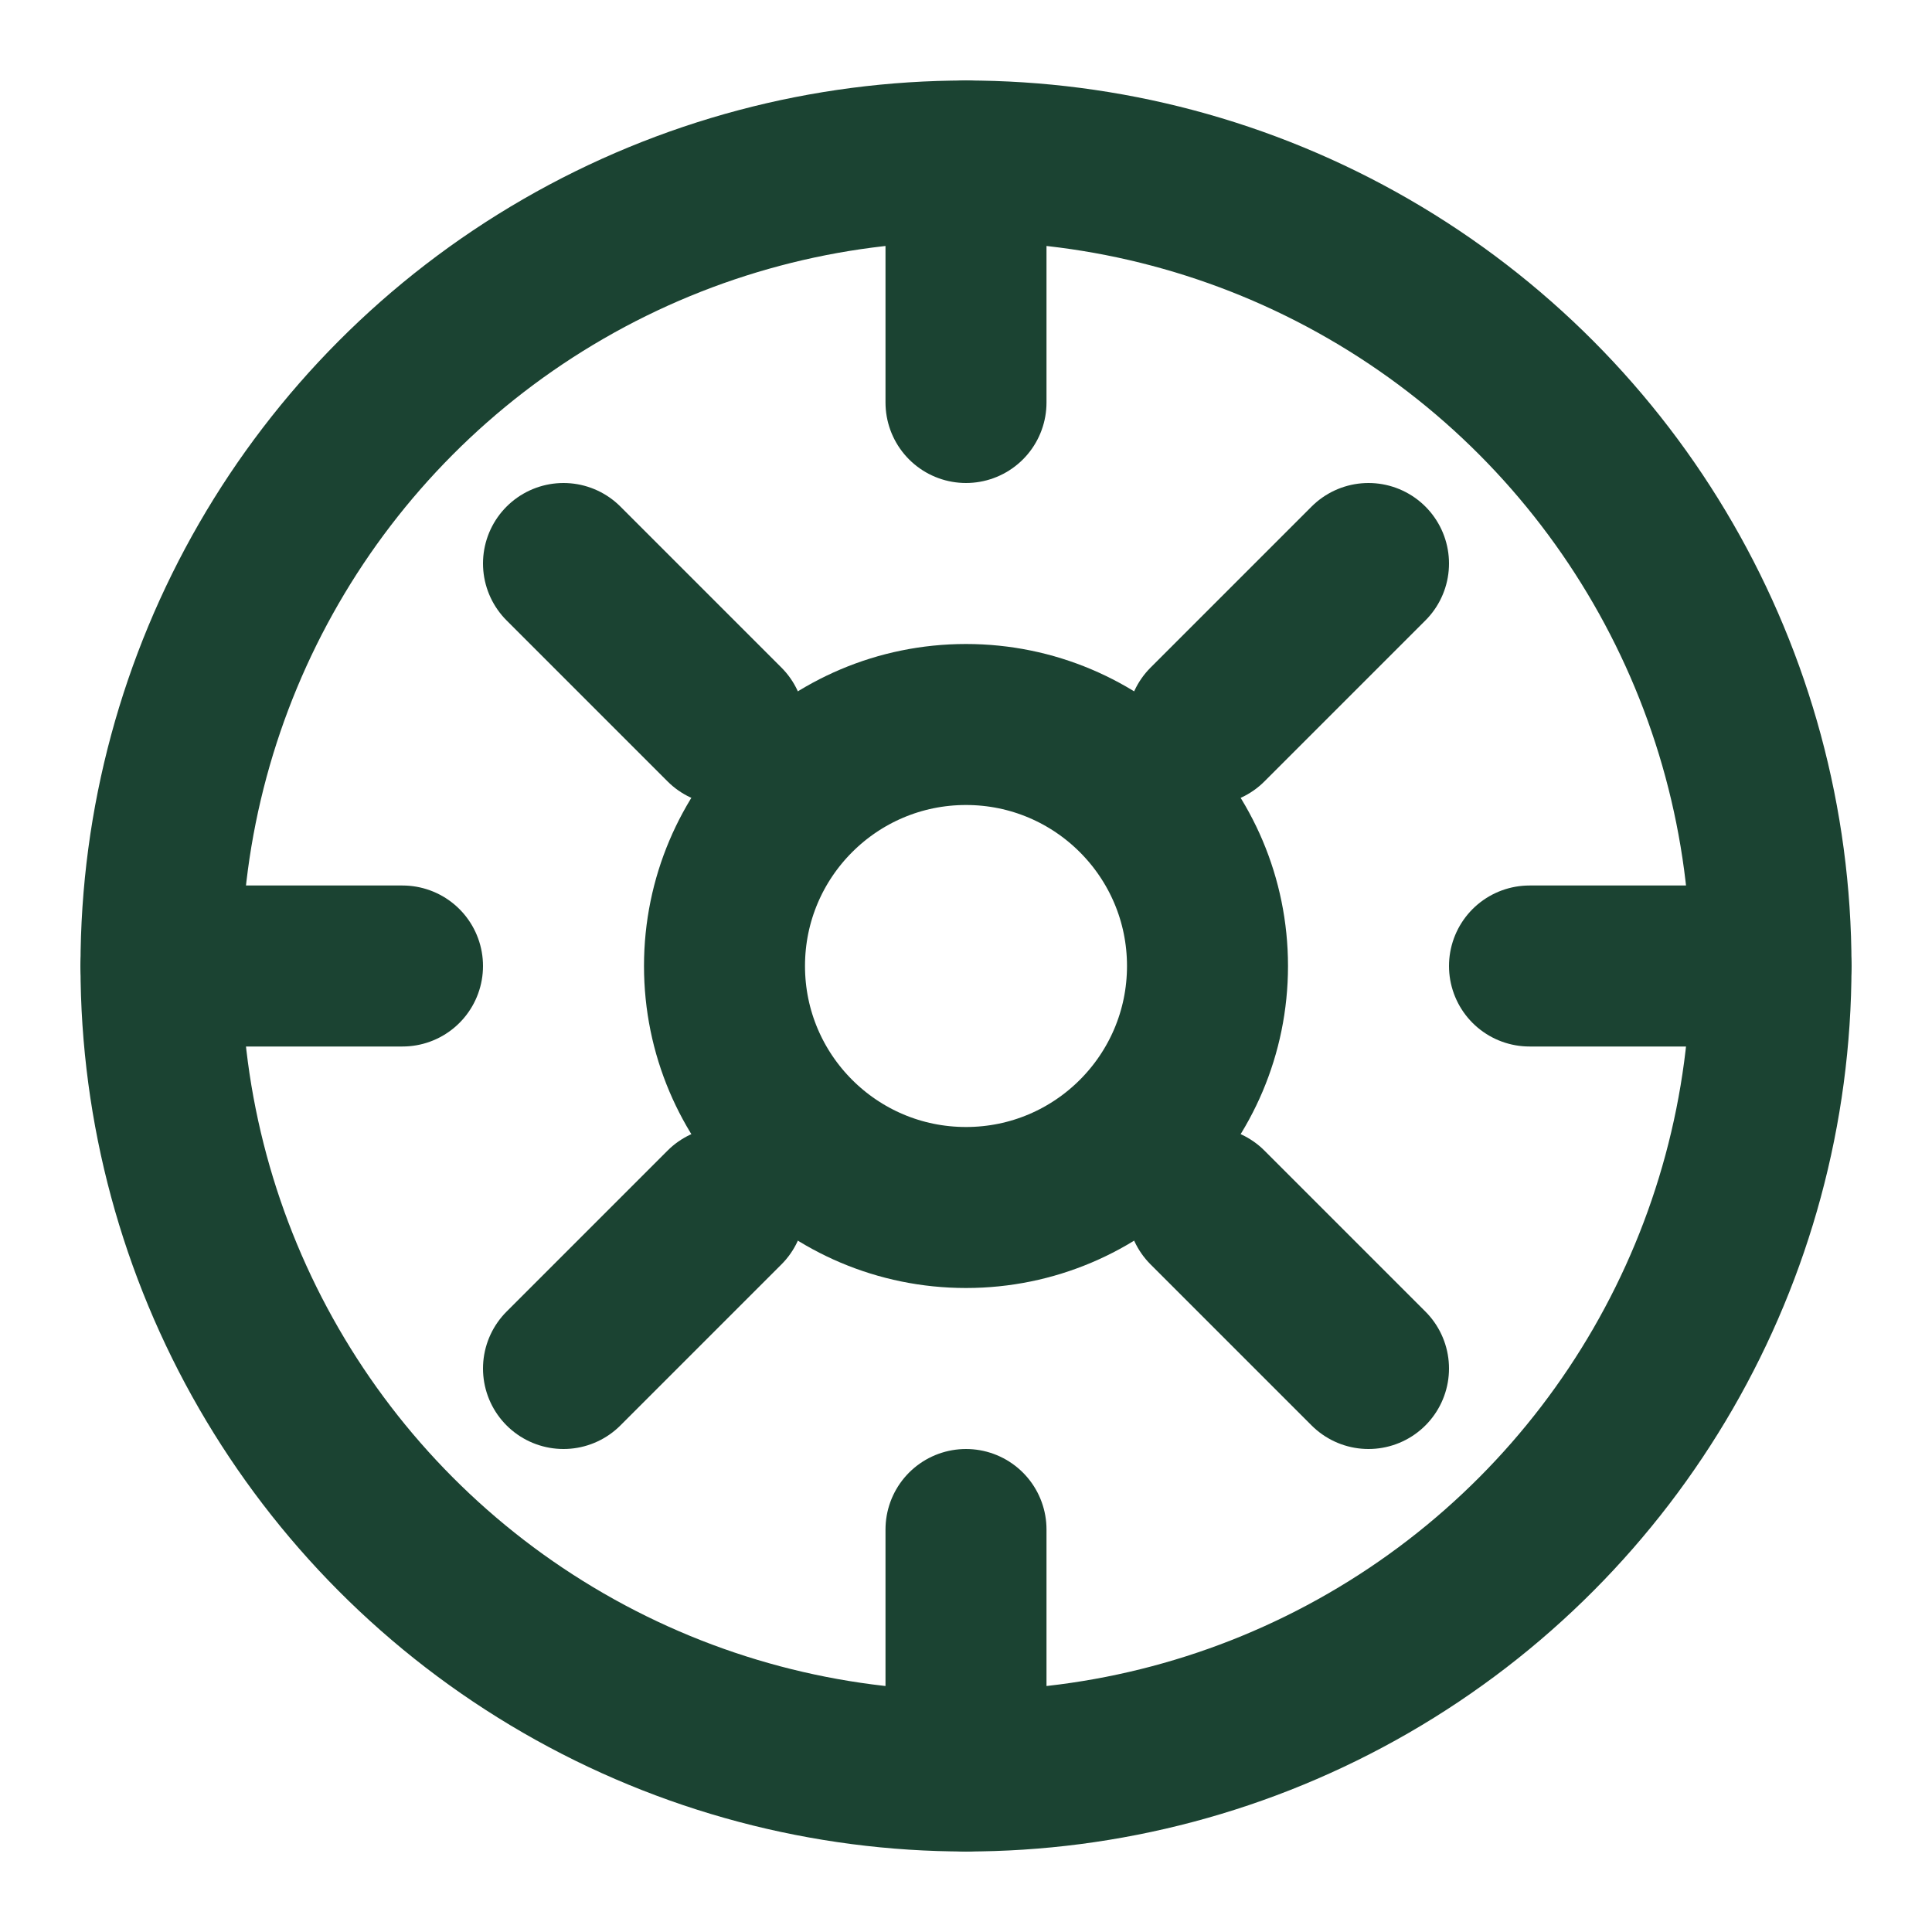 
<svg xmlns="http://www.w3.org/2000/svg" width="24" height="24" viewBox="0 0 24 24" fill="none" stroke="#1B4332" stroke-width="2" stroke-linecap="round" stroke-linejoin="round"><circle cx="12" cy="12" r="10"></circle><circle cx="12" cy="12" r="3"></circle><path d="M12 2v3"></path><path d="M12 19v3"></path><path d="m19 12 3 0"></path><path d="m2 12 3 0"></path><path d="m17 7-2 2"></path><path d="m9 15-2 2"></path><path d="m17 17-2-2"></path><path d="m9 9-2-2"></path></svg>
